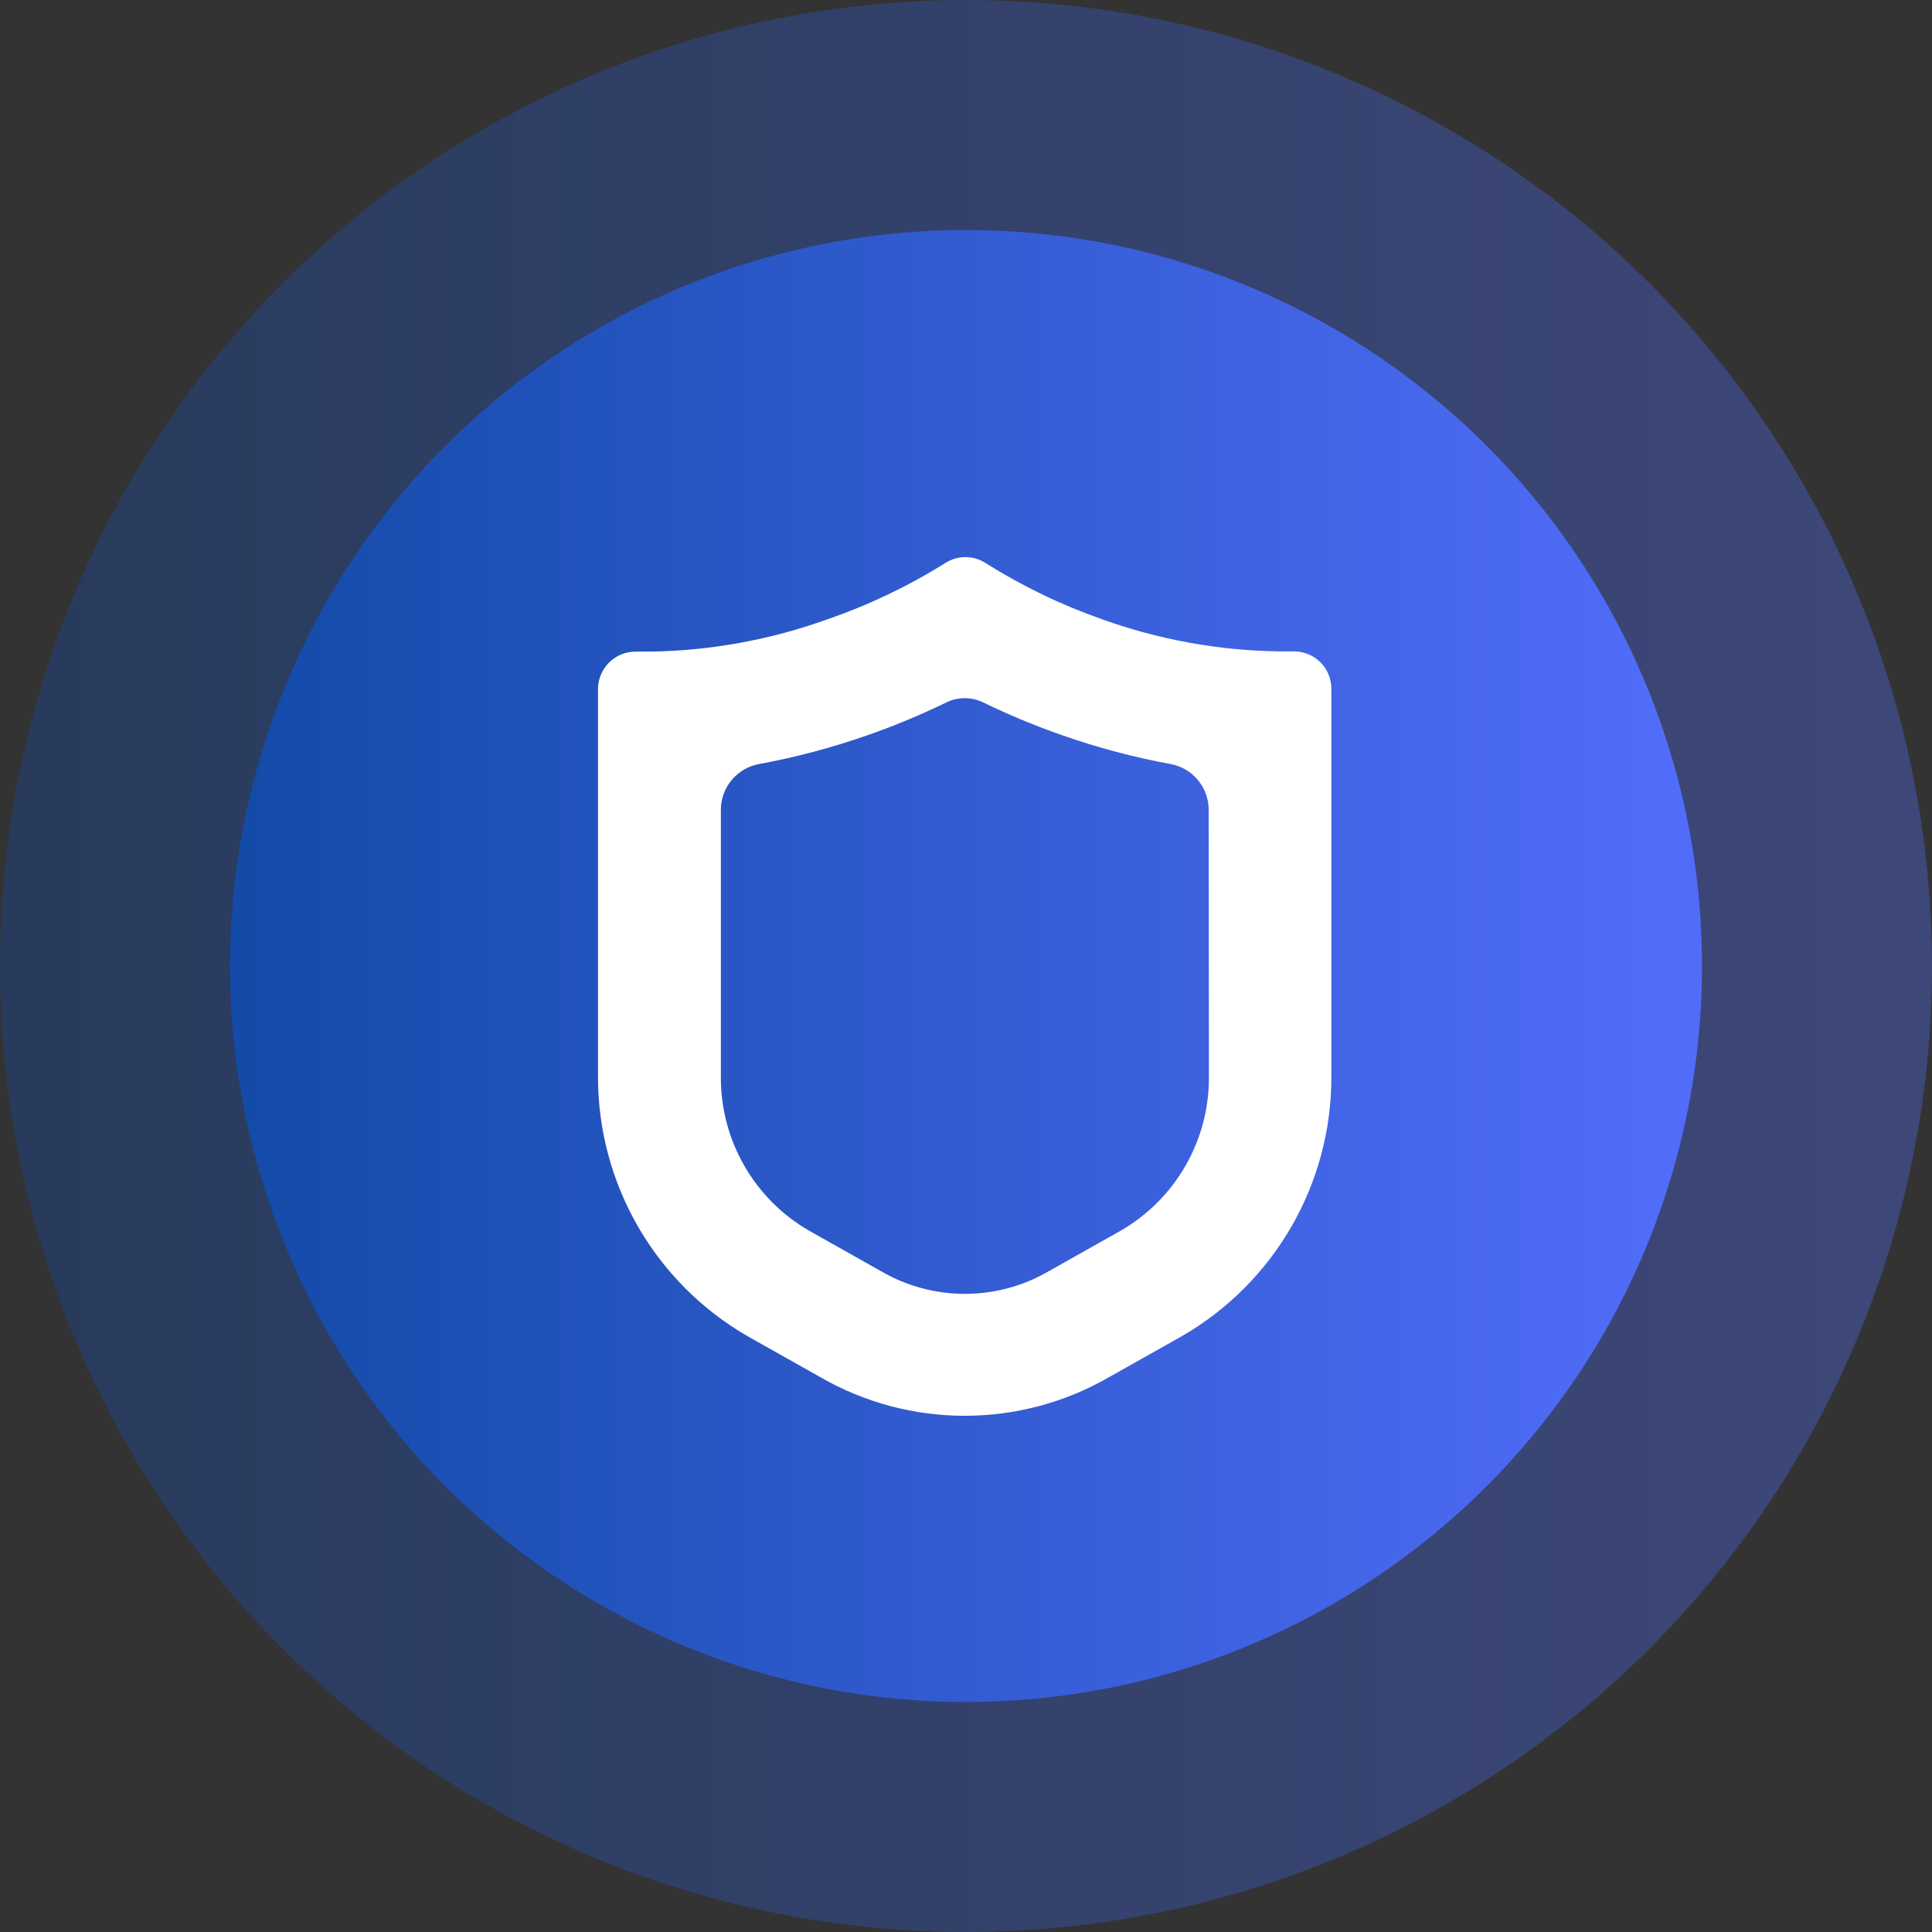 <svg xmlns="http://www.w3.org/2000/svg" width="42" height="42" viewBox="0 0 42 42">
  <rect x="0" y="0" width="42" height="42" fill="#333333" stroke="none"/>
  <defs>
    <linearGradient id="security-a" x1="0%" x2="95.861%" y1="50%" y2="50%">
      <stop offset="0%" stop-color="#134AA7"/>
      <stop offset="100%" stop-color="#506CF9"/>
    </linearGradient>
  </defs>
  <g fill="none" fill-rule="evenodd">
    <circle cx="21" cy="21" r="21" fill="url(#security-a)" opacity=".35"/>
    <g transform="translate(5 5)">
      <circle cx="16" cy="16" r="16" fill="url(#security-a)"/>
      <path fill="#FFF" d="M21.281,18.432 C21.281,19.802 20.551,21.068 19.365,21.753 L17.787,22.642 C16.666,23.289 15.285,23.289 14.165,22.642 L12.587,21.753 C11.401,21.067 10.671,19.802 10.671,18.432 L10.671,12.61 C10.669,12.121 11.017,11.7 11.498,11.61 C12.304,11.462 13.098,11.251 13.872,10.978 C14.451,10.776 15.017,10.54 15.569,10.272 C15.824,10.146 16.123,10.146 16.378,10.272 C16.93,10.54 17.497,10.776 18.076,10.978 C18.849,11.251 19.643,11.462 20.45,11.61 C20.93,11.7 21.278,12.121 21.276,12.61 L21.281,18.432 Z M23.157,9.161 L22.819,9.161 C21.503,9.144 20.199,8.909 18.96,8.463 C18.07,8.151 17.217,7.739 16.418,7.236 C16.155,7.069 15.819,7.069 15.556,7.236 C14.749,7.741 13.887,8.153 12.987,8.463 C11.75,8.909 10.448,9.147 9.133,9.165 L8.831,9.165 C8.38,9.158 8.007,9.518 8,9.97 L8,9.97 L8,18.415 C8,20.738 9.238,22.884 11.249,24.046 L12.827,24.935 C14.772,26.059 17.17,26.059 19.116,24.935 L20.694,24.046 C22.706,22.885 23.945,20.738 23.943,18.415 L23.943,9.97 C23.941,9.533 23.594,9.175 23.157,9.161 L23.157,9.161 Z"/>
    </g>
  </g>
</svg>